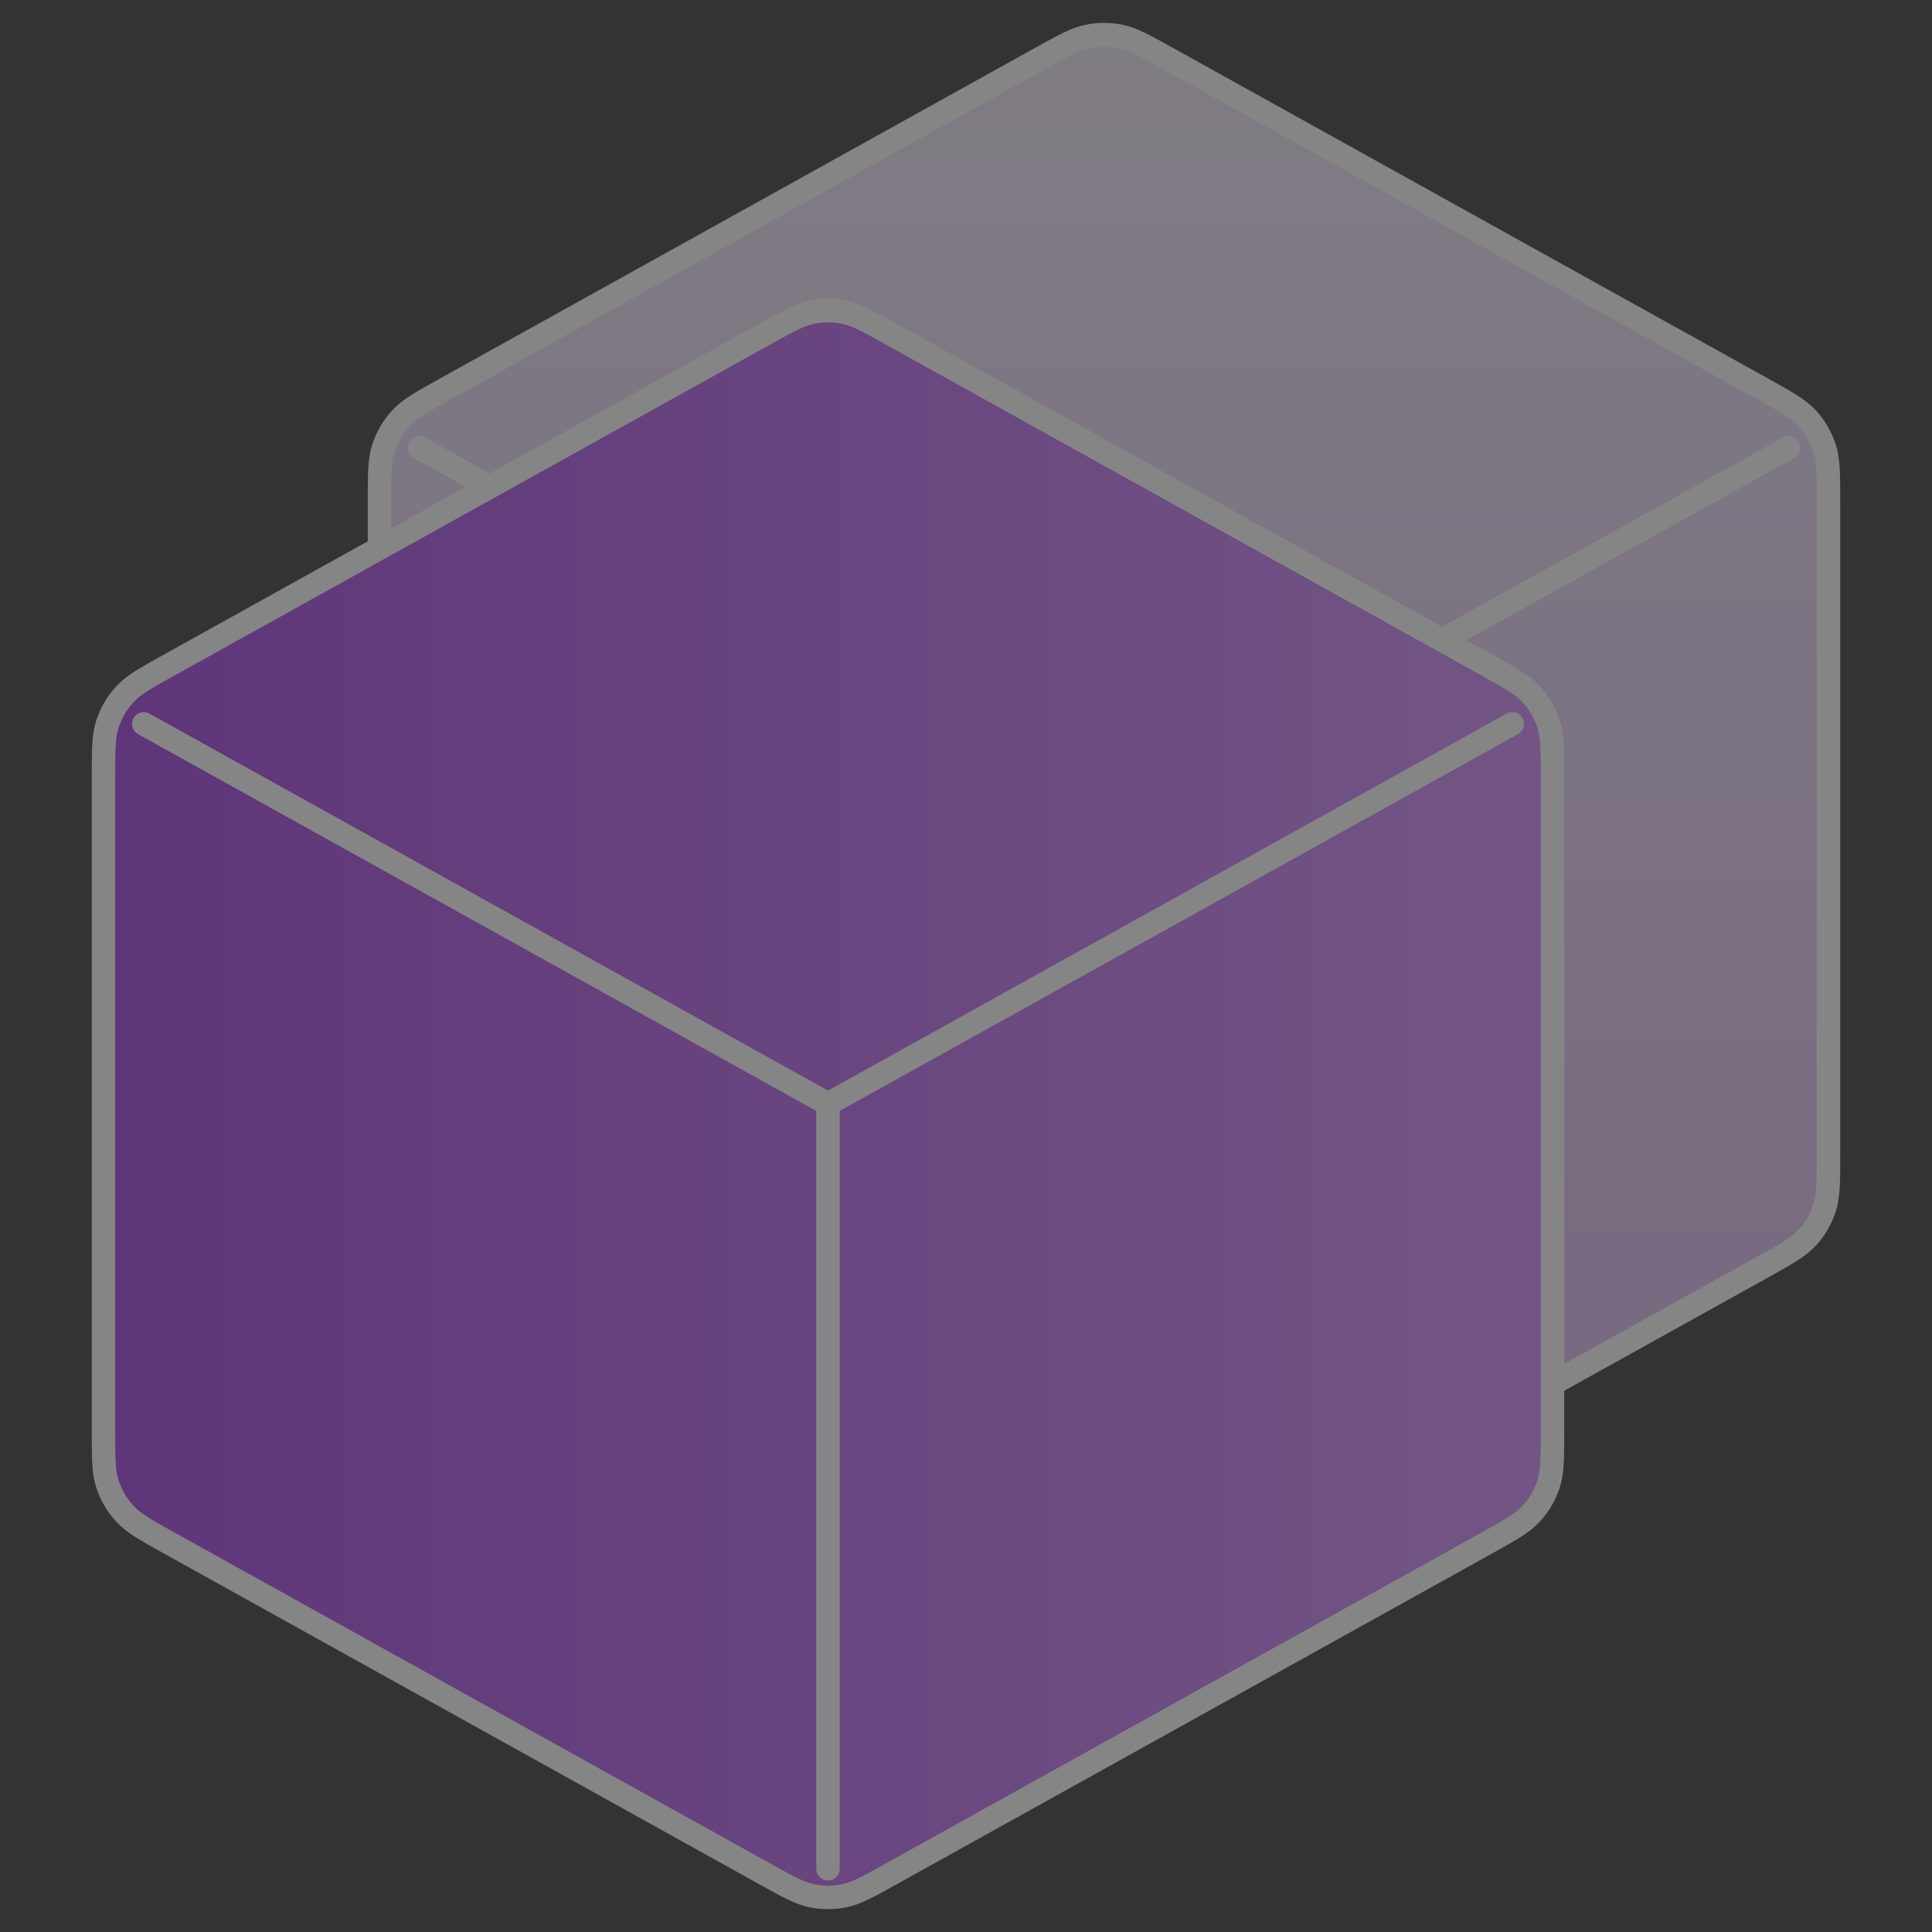 <svg width="56" height="56" viewBox="0 0 56 56" fill="none" xmlns="http://www.w3.org/2000/svg">
<rect x="0" y="0" width="56" height="56" fill="#333333" stroke="none"/>
<g opacity="0.4">
<path d="M30.187 1.674C30.849 1.307 31.18 1.123 31.53 1.051C31.84 0.987 32.16 0.987 32.47 1.051C32.821 1.123 33.152 1.307 33.813 1.674L51.08 11.267C51.779 11.655 52.128 11.849 52.383 12.125C52.608 12.37 52.778 12.659 52.882 12.975C53 13.331 53 13.731 53 14.53V33.47C53 34.27 53 34.67 52.882 35.026C52.778 35.342 52.608 35.631 52.383 35.875C52.128 36.151 51.779 36.346 51.08 36.734L33.813 46.326C33.152 46.694 32.821 46.878 32.47 46.95C32.16 47.014 31.84 47.014 31.53 46.95C31.18 46.878 30.849 46.694 30.187 46.326L12.921 36.734C12.222 36.346 11.872 36.151 11.618 35.875C11.393 35.631 11.222 35.342 11.118 35.026C11 34.67 11 34.27 11 33.47V14.53C11 13.731 11 13.331 11.118 12.975C11.222 12.659 11.393 12.37 11.618 12.125C11.872 11.849 12.222 11.655 12.921 11.267L30.187 1.674Z" fill="url(#paint0_linear_2008_45908)"/>
<path d="M51.834 12.982L32 24M32 24L12.167 12.982M32 24L32 46.167M53 33.47V14.53C53 13.731 53 13.331 52.882 12.975C52.778 12.659 52.608 12.37 52.383 12.125C52.128 11.849 51.779 11.655 51.08 11.267L33.813 1.674C33.152 1.307 32.821 1.123 32.47 1.051C32.16 0.987 31.84 0.987 31.53 1.051C31.18 1.123 30.849 1.307 30.187 1.674L12.921 11.267C12.222 11.655 11.872 11.849 11.618 12.125C11.393 12.37 11.222 12.659 11.118 12.975C11 13.331 11 13.731 11 14.53V33.47C11 34.27 11 34.67 11.118 35.026C11.222 35.342 11.393 35.631 11.618 35.875C11.872 36.151 12.222 36.346 12.921 36.734L30.187 46.326C30.849 46.694 31.18 46.878 31.53 46.95C31.84 47.014 32.16 47.014 32.47 46.95C32.821 46.878 33.152 46.694 33.813 46.326L51.08 36.734C51.779 36.346 52.128 36.151 52.383 35.875C52.608 35.631 52.778 35.342 52.882 35.026C53 34.67 53 34.27 53 33.47Z" stroke="white" stroke-width="0.68" stroke-linecap="round" stroke-linejoin="round"/>
<path d="M22.187 9.674C22.849 9.307 23.18 9.123 23.53 9.051C23.84 8.987 24.16 8.987 24.47 9.051C24.821 9.123 25.152 9.307 25.813 9.674L43.08 19.267C43.779 19.655 44.128 19.849 44.383 20.125C44.608 20.37 44.778 20.659 44.882 20.975C45 21.331 45 21.731 45 22.53V41.47C45 42.27 45 42.67 44.882 43.026C44.778 43.342 44.608 43.631 44.383 43.875C44.128 44.151 43.779 44.346 43.08 44.734L25.813 54.326C25.152 54.694 24.821 54.878 24.47 54.95C24.16 55.014 23.84 55.014 23.53 54.95C23.18 54.878 22.849 54.694 22.187 54.326L4.921 44.734C4.222 44.346 3.872 44.151 3.618 43.875C3.393 43.631 3.222 43.342 3.118 43.026C3 42.67 3 42.27 3 41.47V22.53C3 21.731 3 21.331 3.118 20.975C3.222 20.659 3.393 20.37 3.618 20.125C3.872 19.849 4.222 19.655 4.921 19.267L22.187 9.674Z" fill="url(#paint1_linear_2008_45908)"/>
<path d="M43.834 20.982L24 32M24 32L4.167 20.982M24 32L24 54.167M45 41.47V22.53C45 21.731 45 21.331 44.882 20.975C44.778 20.659 44.608 20.37 44.383 20.125C44.128 19.849 43.779 19.655 43.08 19.267L25.813 9.674C25.152 9.307 24.821 9.123 24.47 9.051C24.16 8.987 23.84 8.987 23.53 9.051C23.18 9.123 22.849 9.307 22.187 9.674L4.921 19.267C4.222 19.655 3.872 19.849 3.618 20.125C3.393 20.37 3.222 20.659 3.118 20.975C3 21.331 3 21.731 3 22.53V41.47C3 42.27 3 42.67 3.118 43.026C3.222 43.342 3.393 43.631 3.618 43.875C3.872 44.151 4.222 44.346 4.921 44.734L22.187 54.326C22.849 54.694 23.18 54.878 23.53 54.95C23.84 55.014 24.16 55.014 24.47 54.95C24.821 54.878 25.152 54.694 25.813 54.326L43.08 44.734C43.779 44.346 44.128 44.151 44.383 43.875C44.608 43.631 44.778 43.342 44.882 43.026C45 42.67 45 42.27 45 41.47Z" stroke="white" stroke-width="0.68" stroke-linecap="round" stroke-linejoin="round"/>
</g>
<defs>
<linearGradient id="paint0_linear_2008_45908" x1="32" y1="1.003" x2="32" y2="46.998" gradientUnits="userSpaceOnUse">
<stop stop-color="#F3E9FB"/>
<stop offset="1" stop-color="#D9B2F3"/>
</linearGradient>
<linearGradient id="paint1_linear_2008_45908" x1="45" y1="32" x2="3" y2="32" gradientUnits="userSpaceOnUse">
<stop stop-color="#D189FF"/>
<stop offset="1" stop-color="#9F37E2"/>
</linearGradient>
</defs>
</svg>
